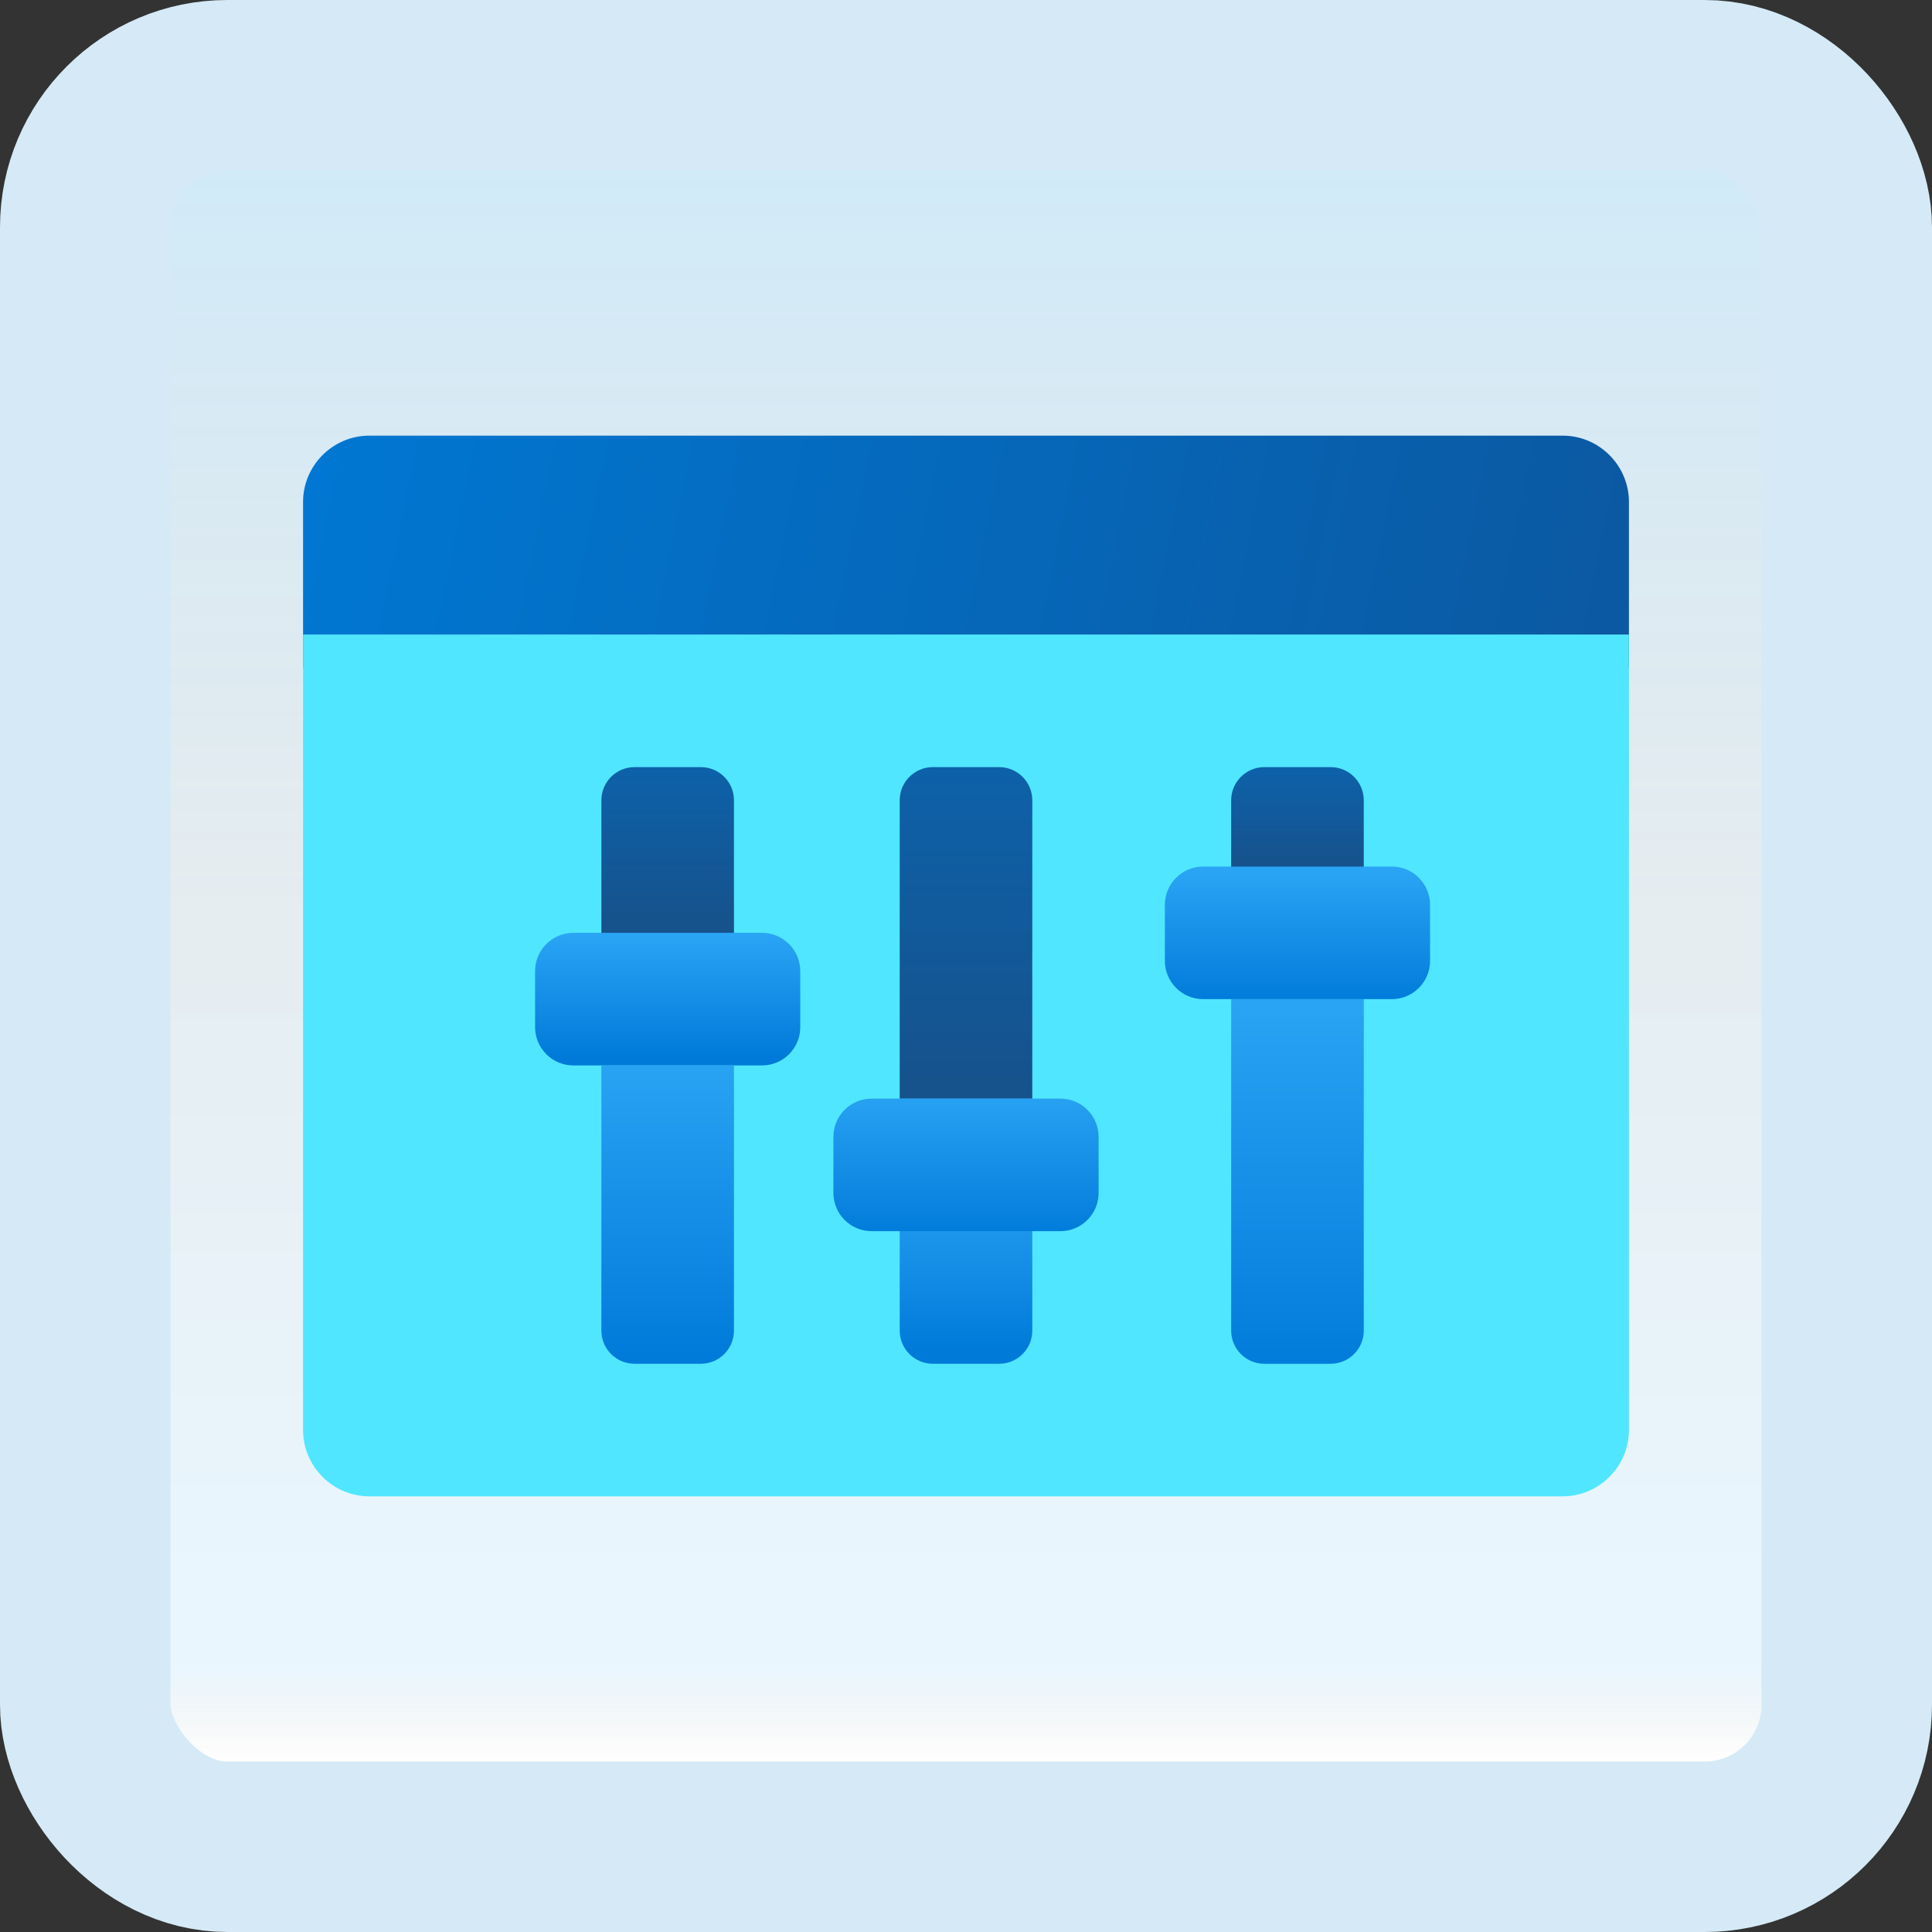 <svg width="170" height="170" viewBox="0 0 170 170" fill="none" xmlns="http://www.w3.org/2000/svg">
<rect x="0" y="0" width="170" height="170" fill="#333333" stroke="none"/>
<g id="adjustment">
<rect x="7.5" y="7.5" width="155" height="155" rx="12.5" fill="white"/>
<rect x="7.5" y="7.5" width="155" height="155" rx="12.5" fill="url(#paint0_linear_1_2612)" fill-opacity="0.2"/>
<path id="Vector" d="M143.333 44.165V58.749H26.667V44.165C26.667 40.957 29.292 38.332 32.5 38.332H137.5C140.708 38.332 143.333 40.957 143.333 44.165Z" fill="url(#paint1_linear_1_2612)"/>
<path id="Vector_2" d="M26.667 125.832V55.832H143.333V125.832C143.333 129.04 140.708 131.665 137.5 131.665H32.5C29.292 131.665 26.667 129.04 26.667 125.832Z" fill="#50E6FF"/>
<path id="Vector_3" d="M87.917 102.5H82.083C80.473 102.5 79.167 101.193 79.167 99.583V70.417C79.167 68.807 80.473 67.5 82.083 67.5H87.917C89.527 67.5 90.833 68.807 90.833 70.417V99.583C90.833 101.193 89.527 102.5 87.917 102.5Z" fill="url(#paint2_linear_1_2612)"/>
<path id="Vector_4" d="M61.667 87.917H55.833C54.223 87.917 52.917 86.61 52.917 85V70.417C52.917 68.807 54.223 67.5 55.833 67.5H61.667C63.277 67.5 64.583 68.807 64.583 70.417V85C64.583 86.61 63.277 87.917 61.667 87.917Z" fill="url(#paint3_linear_1_2612)"/>
<path id="Vector_5" d="M117.083 79.167H111.25C109.64 79.167 108.333 77.86 108.333 76.25V70.417C108.333 68.807 109.64 67.5 111.25 67.5H117.083C118.693 67.5 120 68.807 120 70.417V76.25C120 77.86 118.693 79.167 117.083 79.167Z" fill="url(#paint4_linear_1_2612)"/>
<path id="Vector_6" d="M67.048 93.749H50.449C48.591 93.749 47.083 92.241 47.083 90.38V85.448C47.083 83.59 48.591 82.082 50.452 82.082H67.051C68.909 82.082 70.417 83.59 70.417 85.451V90.383C70.417 92.241 68.909 93.749 67.048 93.749Z" fill="url(#paint5_linear_1_2612)"/>
<path id="Vector_7" d="M122.465 87.917H105.866C104.008 87.917 102.5 86.409 102.5 84.548V79.616C102.5 77.758 104.008 76.25 105.869 76.25H122.468C124.325 76.25 125.833 77.758 125.833 79.619V84.551C125.833 86.409 124.325 87.917 122.465 87.917Z" fill="url(#paint6_linear_1_2612)"/>
<path id="Vector_8" d="M52.917 93.75V117.083C52.917 118.693 54.223 120 55.833 120H61.667C63.277 120 64.583 118.693 64.583 117.083V93.75H52.917Z" fill="url(#paint7_linear_1_2612)"/>
<path id="Vector_9" d="M79.167 96.668V117.085C79.167 118.695 80.473 120.001 82.083 120.001H87.917C89.527 120.001 90.833 118.695 90.833 117.085V96.668H79.167Z" fill="url(#paint8_linear_1_2612)"/>
<path id="Vector_10" d="M108.333 87.918V117.085C108.333 118.695 109.64 120.001 111.25 120.001H117.083C118.693 120.001 120 118.695 120 117.085V87.918H108.333Z" fill="url(#paint9_linear_1_2612)"/>
<path id="Vector_11" d="M93.298 108.335H76.699C74.841 108.335 73.333 106.827 73.333 104.966V100.034C73.333 98.176 74.841 96.668 76.702 96.668H93.301C95.159 96.668 96.667 98.176 96.667 100.037V104.969C96.667 106.827 95.159 108.335 93.298 108.335Z" fill="url(#paint10_linear_1_2612)"/>
<rect x="7.5" y="7.5" width="155" height="155" rx="12.5" stroke="#D5EAF6" stroke-width="15"/>
</g>
<defs>
<linearGradient id="paint0_linear_1_2612" x1="85" y1="15" x2="85" y2="155" gradientUnits="userSpaceOnUse">
<stop stop-color="#199AE0"/>
<stop offset="0.472" stop-color="#0D5176" stop-opacity="0.528"/>
<stop offset="0.941" stop-color="#12A6F7" stop-opacity="0.465"/>
<stop offset="1" stop-opacity="0"/>
</linearGradient>
<linearGradient id="paint1_linear_1_2612" x1="28.457" y1="37.577" x2="140.23" y2="60.303" gradientUnits="userSpaceOnUse">
<stop stop-color="#0077D2"/>
<stop offset="1" stop-color="#0B59A2"/>
</linearGradient>
<linearGradient id="paint2_linear_1_2612" x1="85" y1="67.439" x2="85" y2="96.124" gradientUnits="userSpaceOnUse">
<stop stop-color="#0D61A9"/>
<stop offset="1" stop-color="#16528C"/>
</linearGradient>
<linearGradient id="paint3_linear_1_2612" x1="58.75" y1="67.809" x2="58.75" y2="81.515" gradientUnits="userSpaceOnUse">
<stop stop-color="#0D61A9"/>
<stop offset="1" stop-color="#16528C"/>
</linearGradient>
<linearGradient id="paint4_linear_1_2612" x1="114.167" y1="67.903" x2="114.167" y2="76.122" gradientUnits="userSpaceOnUse">
<stop stop-color="#0D61A9"/>
<stop offset="1" stop-color="#16528C"/>
</linearGradient>
<linearGradient id="paint5_linear_1_2612" x1="58.75" y1="82.237" x2="58.75" y2="93.072" gradientUnits="userSpaceOnUse">
<stop stop-color="#2AA4F4"/>
<stop offset="1" stop-color="#007AD9"/>
</linearGradient>
<linearGradient id="paint6_linear_1_2612" x1="114.167" y1="76.653" x2="114.167" y2="88.392" gradientUnits="userSpaceOnUse">
<stop stop-color="#2AA4F4"/>
<stop offset="1" stop-color="#007AD9"/>
</linearGradient>
<linearGradient id="paint7_linear_1_2612" x1="58.75" y1="92.758" x2="58.75" y2="119.898" gradientUnits="userSpaceOnUse">
<stop stop-color="#2AA4F4"/>
<stop offset="1" stop-color="#007AD9"/>
</linearGradient>
<linearGradient id="paint8_linear_1_2612" x1="85" y1="103.09" x2="85" y2="118.861" gradientUnits="userSpaceOnUse">
<stop stop-color="#2AA4F4"/>
<stop offset="1" stop-color="#007AD9"/>
</linearGradient>
<linearGradient id="paint9_linear_1_2612" x1="114.167" y1="87.545" x2="114.167" y2="121.623" gradientUnits="userSpaceOnUse">
<stop stop-color="#2AA4F4"/>
<stop offset="1" stop-color="#007AD9"/>
</linearGradient>
<linearGradient id="paint10_linear_1_2612" x1="85" y1="95.738" x2="85" y2="109.113" gradientUnits="userSpaceOnUse">
<stop stop-color="#2AA4F4"/>
<stop offset="1" stop-color="#007AD9"/>
</linearGradient>
</defs>
</svg>
